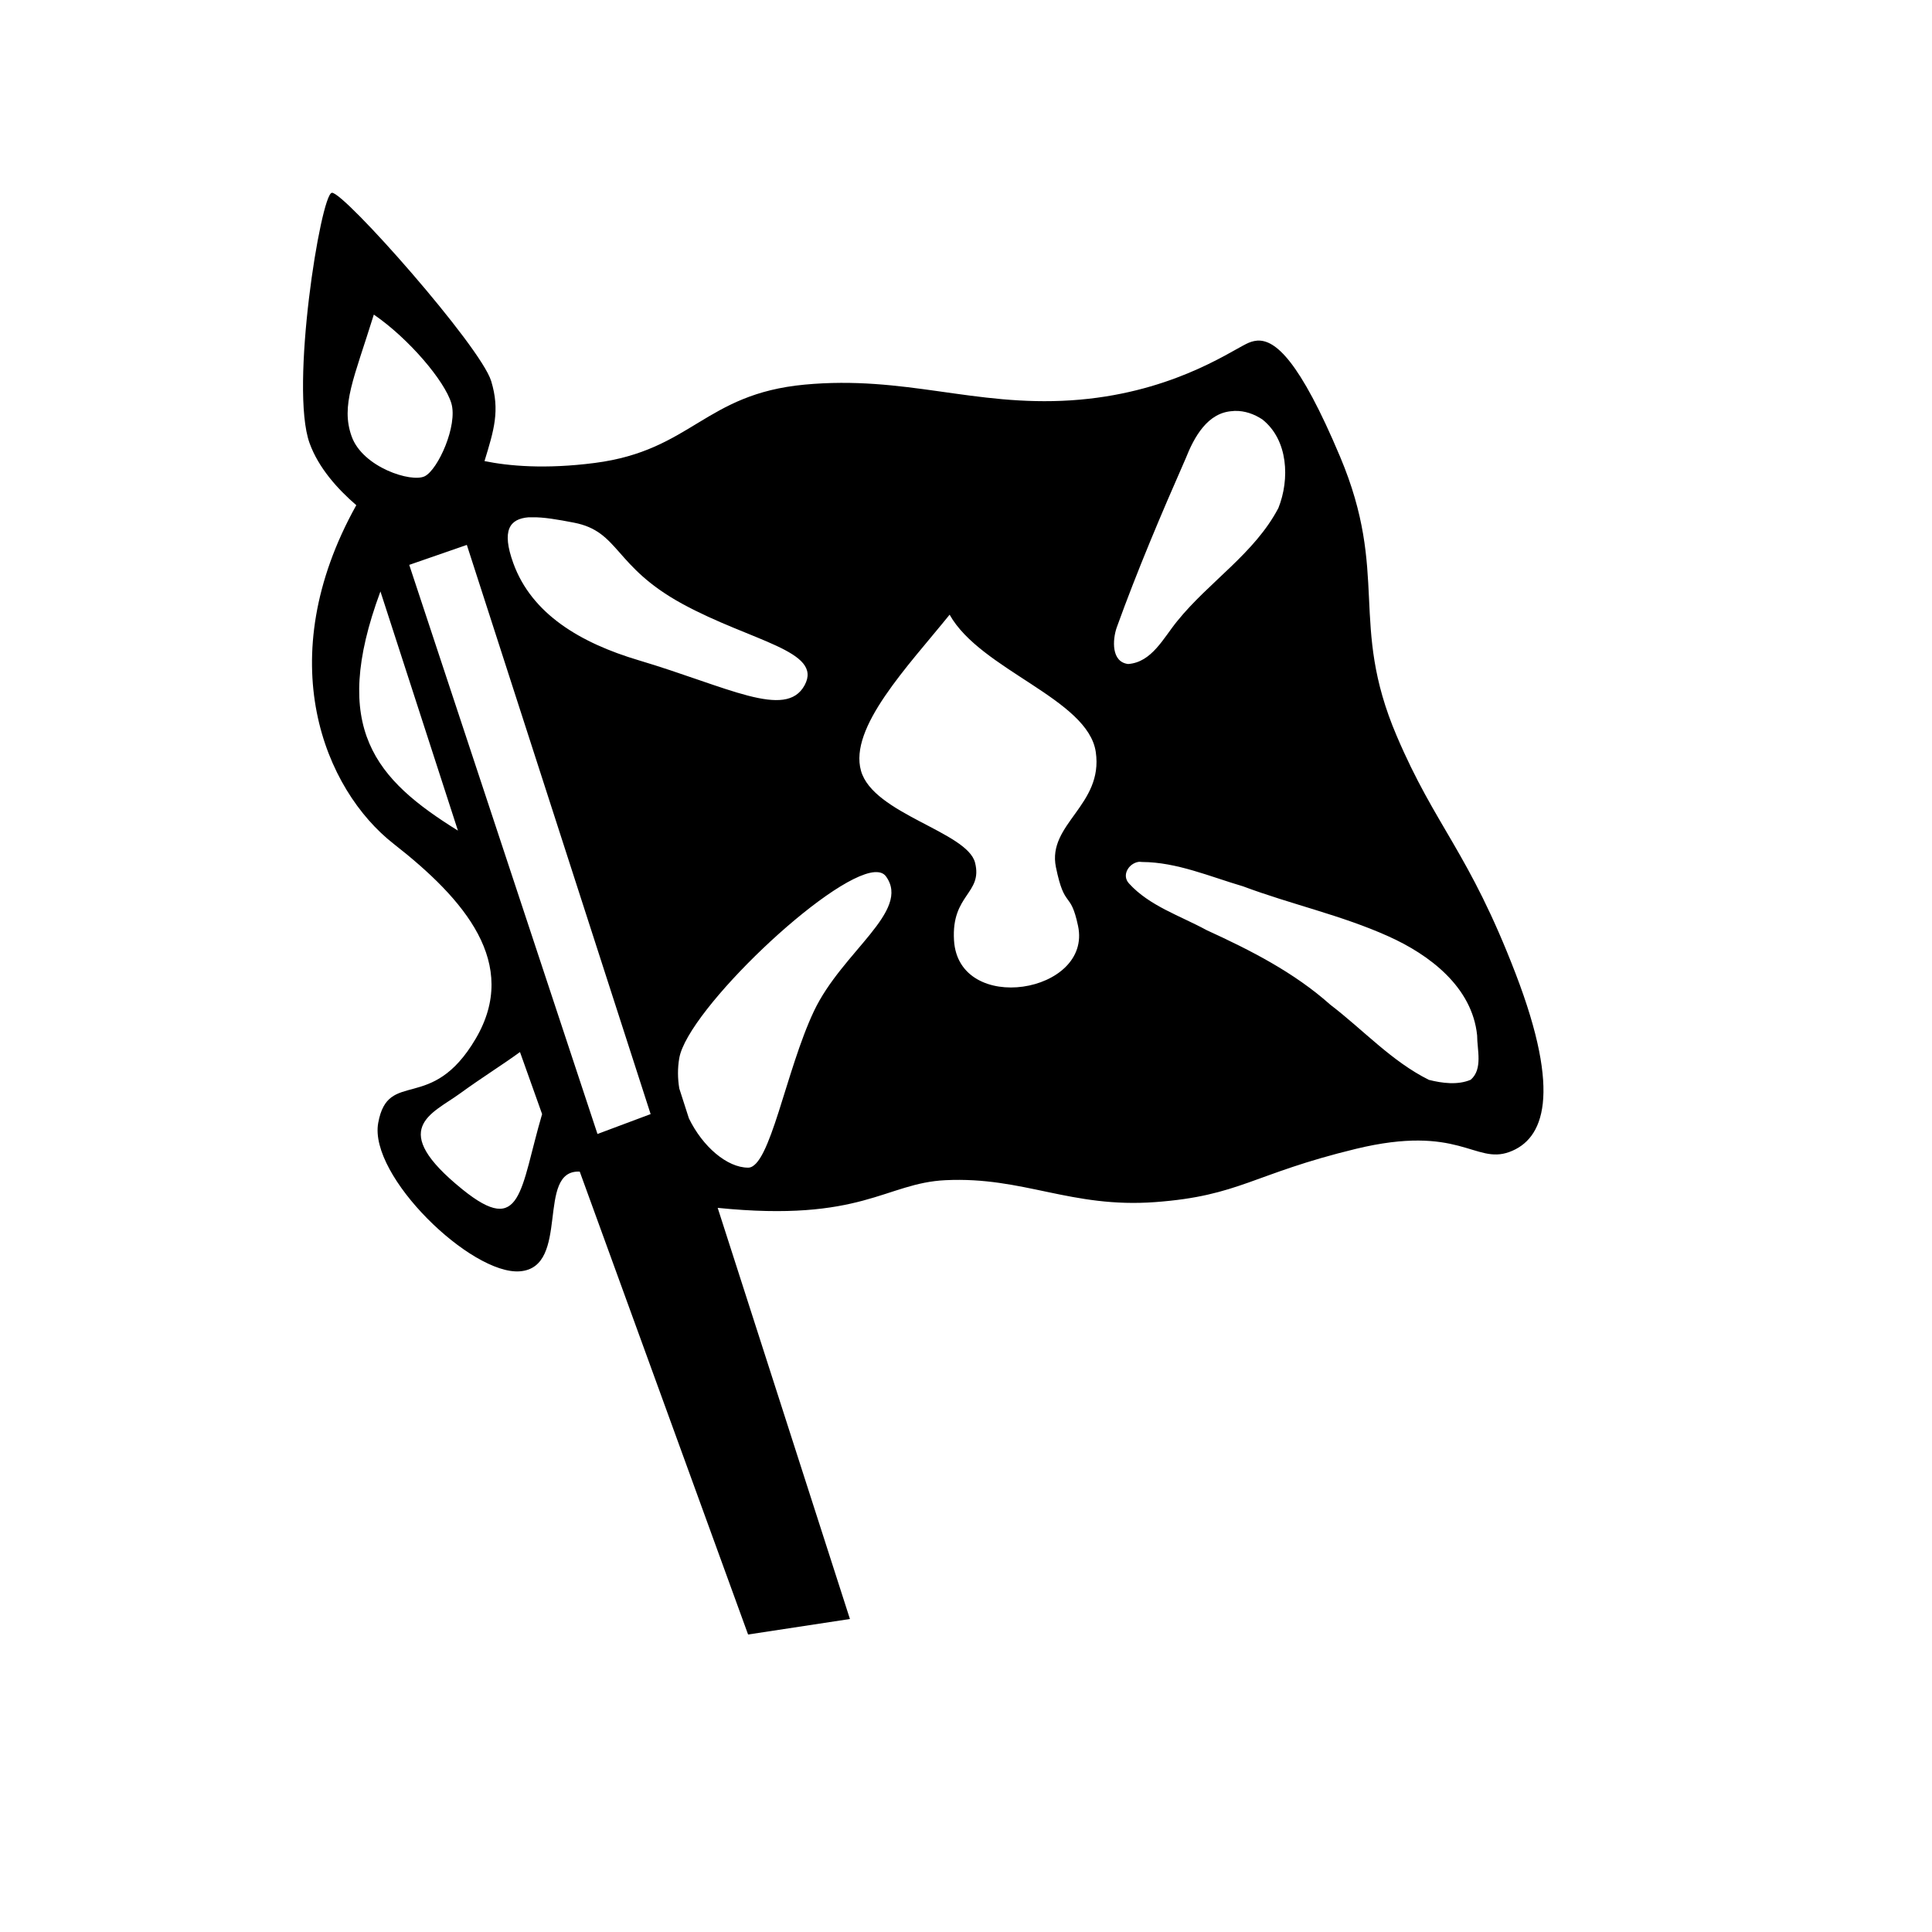 <?xml version="1.0" encoding="UTF-8" standalone="no"?>
<!-- Created with Inkscape (http://www.inkscape.org/) -->

<svg
   xmlns:dc="http://purl.org/dc/elements/1.1/"
   xmlns:cc="http://creativecommons.org/ns#"
   xmlns:rdf="http://www.w3.org/1999/02/22-rdf-syntax-ns#"
   xmlns:svg="http://www.w3.org/2000/svg"
   xmlns="http://www.w3.org/2000/svg"
   xmlns:sodipodi="http://sodipodi.sourceforge.net/DTD/sodipodi-0.dtd"
   xmlns:inkscape="http://www.inkscape.org/namespaces/inkscape"
   id="svg2405"
   sodipodi:version="0.32"
   inkscape:version="0.91 r13725"
   width="200mm"
   height="200mm"
   sodipodi:docname="00stratego-flag2.svg"
   version="1.0">
  <defs
     id="defs2408" />
  <sodipodi:namedview
     inkscape:window-height="632"
     inkscape:window-width="1720"
     inkscape:pageshadow="2"
     inkscape:pageopacity="0.0"
     borderopacity="1.0"
     bordercolor="#666666"
     pagecolor="#ffffff"
     id="base"
     inkscape:zoom="0.50259871"
     inkscape:cx="-119.01236"
     inkscape:cy="428.86781"
     inkscape:window-x="2064"
     inkscape:window-y="72"
     inkscape:current-layer="layer4"
     showgrid="false"
     inkscape:window-maximized="0" />
  <g
     inkscape:groupmode="layer"
     id="layer4"
     inkscape:label="Vector">
    <path
       style="opacity:1;fill:#000000;fill-opacity:1;fill-rule:evenodd;stroke:none;stroke-width:1px;stroke-linecap:butt;stroke-linejoin:miter;stroke-opacity:1"
       d="m 129.822,75.421 c -0.002,0.003 -0.024,0.024 -0.027,0.027 -4.332,0.866 -16.481,76.241 -8.683,97.903 3.507,9.741 11.057,18.076 18.29,24.306 -33.716,60.476 -12.434,111.37 14.643,132.524 27.727,21.662 49.392,46.777 32.063,76.237 -17.329,29.46 -34.243,11.554 -38.132,32.934 -3.774,20.748 36.45,59.597 55.47,58.056 19.912,-1.614 6.051,-39.87 23.38,-39.003 l 65.867,181.108 39.847,-6.07 L 280.799,472.585 c 56.486,5.722 65.545,-9.714 89.139,-10.833 30.624,-1.452 49.004,11.024 82.089,8.574 33.085,-2.451 38.005,-11.019 78.442,-20.822 40.437,-9.803 46.564,6.126 60.043,1.225 13.479,-4.901 20.677,-22.477 2.45,-69.868 -18.381,-47.79 -31.218,-57.037 -46.57,-93.112 -18.67,-43.872 -2.671,-62.98 -22.074,-109.062 -15.895,-37.75 -25.327,-45.727 -32.253,-45.427 -0.005,2.2e-4 -0.022,1e-5 -0.027,0 -0.011,-3.6e-4 -0.043,4.6e-4 -0.054,0 -0.006,-1.3e-4 -0.021,-6e-5 -0.027,0 -0.003,1.7e-4 -0.022,1.3e-4 -0.027,0 -0.003,-6e-5 -0.025,1.1e-4 -0.027,0 -0.003,-6e-5 -0.024,1.6e-4 -0.027,0 2.7e-4,0.002 8e-5,0.021 0,0.027 -0.003,-1.6e-4 -0.025,5e-5 -0.027,0 -0.005,-1.5e-4 -0.025,-1.8e-4 -0.027,0 -1.522,0.109 -2.925,0.619 -4.246,1.279 -7.352,3.676 -30.63,19.623 -68.616,22.074 -37.987,2.451 -64.951,-9.827 -104.163,-6.151 -39.212,3.676 -44.13,25.746 -82.116,30.647 -19.473,2.513 -33.786,1.179 -43.113,-0.735 3.689,-12.094 6.129,-19.749 2.613,-31.301 -4.138,-13.595 -57.629,-74.063 -62.329,-73.679 -0.003,-1.22e-4 -0.025,4e-6 -0.027,0 z m 16.44,47.659 c 13.864,9.531 27.721,26.011 30.321,34.676 2.599,8.665 -5.198,25.979 -10.397,28.579 -5.199,2.599 -24.274,-3.465 -28.606,-15.596 -4.332,-12.131 0.884,-22.531 8.683,-47.659 z m 336.413,37.697 c 0.003,5e-5 0.024,-2.9e-4 0.027,0 0.003,4e-5 0.024,-2.9e-4 0.027,0 0.003,3e-5 0.024,-2.7e-4 0.027,0 0.003,2e-5 0.025,-2.3e-4 0.027,0 0.003,-2.5e-4 0.025,-2e-5 0.027,0 0.003,1.1e-4 0.025,1.1e-4 0.027,0 0.009,7e-5 0.045,-1.9e-4 0.054,0 0.006,1.1e-4 0.025,1.3e-4 0.027,0 0.004,10e-6 0.023,-1.8e-4 0.027,0 0.014,7.7e-4 0.041,2.9e-4 0.054,0 0.003,-2.8e-4 0.022,-1.1e-4 0.027,0 0.023,-1.9e-4 0.059,-5.5e-4 0.082,0 0.006,2e-5 0.021,1.7e-4 0.027,0 3.824,-0.115 7.599,1.224 10.751,3.321 10.169,8.048 10.783,23.418 6.287,34.676 -9.317,17.762 -27.102,28.799 -39.548,44.202 -5.304,6.42 -9.925,16.179 -19.243,16.821 -6.658,-0.805 -6.098,-9.492 -4.491,-14.208 8.046,-22.302 17.419,-44.419 27,-66.194 3.27,-8.257 8.569,-18.217 18.671,-18.563 0.003,7e-5 0.025,0 0.027,0 0.003,9e-5 0.025,0 0.027,0 0.003,1.1e-4 0.025,-1e-5 0.027,0 0.004,-0.009 0.023,-0.045 0.027,-0.054 z m -275.853,41.616 c 0.014,-1.9e-4 0.044,-9e-5 0.054,0 0.033,8.7e-4 0.072,0.003 0.109,0 0.059,-0.004 0.131,0.003 0.191,0 0.06,-0.003 0.13,0.003 0.191,0 0.061,-0.003 0.129,0.003 0.191,0 0.062,-0.003 0.128,0.003 0.191,0 0.128,-0.005 0.251,0.003 0.381,0 4.442,-0.11 10.138,0.884 16.412,2.096 17.947,3.466 15.502,17.086 42.46,31.791 26.958,14.704 55.147,18.366 47.795,31.845 -7.352,13.479 -30.102,0.58 -64.942,-9.798 -22.752,-6.777 -41.816,-18.08 -49.019,-37.969 -4.687,-12.942 -1.441,-17.358 5.988,-17.964 z m -24.169,10.806 71.91,222.697 -20.794,7.784 -73.652,-222.67 22.536,-7.812 z m -33.805,18.209 30.321,93.575 c -32.059,-19.929 -50.25,-39.854 -30.321,-93.575 z m 222.697,9.091 c 12.131,21.662 54.152,32.933 57.185,53.728 3.033,20.795 -19.062,28.149 -15.596,45.046 3.466,16.896 5.627,8.76 8.655,22.972 5.632,26.427 -46.797,35.094 -48.529,5.634 -1.074,-17.988 11.28,-18.19 8.247,-30.321 -3.033,-12.131 -39.872,-19.086 -44.637,-35.982 -4.766,-16.896 18.213,-40.715 34.676,-61.077 z m 73.978,96.705 c 0.003,-2e-4 0.024,-5e-5 0.027,0 0.014,2.1e-4 0.046,3.4e-4 0.054,0 0.003,-1.8e-4 0.024,-5e-5 0.027,0 0.009,6.7e-4 0.044,3.9e-4 0.054,0 0.003,-1.6e-4 0.024,-4e-5 0.027,0 0.009,5.7e-4 0.044,3.2e-4 0.054,0 0.003,-1.4e-4 0.024,-3e-5 0.027,0 0.009,4.8e-4 0.044,2.5e-4 0.054,0 0.097,-0.007 0.201,0.002 0.299,0 0.242,-0.004 0.461,0.025 0.708,0.054 13.595,0.057 26.587,5.735 39.493,9.526 18.796,7.045 38.51,11.293 56.777,19.515 16.149,7.214 32.895,19.867 34.812,38.813 -0.02,5.518 2.32,13.163 -2.504,17.338 -5.029,2.167 -11.183,1.37 -16.358,0.054 -14.529,-7.204 -25.748,-19.616 -38.568,-29.395 -14.216,-12.675 -31.207,-21.311 -48.393,-29.178 -10.306,-5.624 -22.391,-9.46 -30.375,-18.263 -3.023,-3.247 -0.087,-7.915 3.783,-8.465 z m -103.346,4.028 c 0.07,-0.005 0.149,0.003 0.218,0 1.905,-0.099 3.349,0.43 4.246,1.66 9.904,13.581 -17.142,29.412 -28.171,52.694 -11.028,23.282 -17.171,61.267 -25.748,61.267 -8.214,10e-6 -17.795,-8.183 -23.19,-19.297 l -3.756,-11.676 c -0.65,-3.914 -0.704,-7.934 0,-11.921 3.304,-18.724 58.575,-71.411 76.401,-72.726 z m -138.73,70.385 8.655,24.278 c -8.665,29.46 -7.806,48.365 -31.192,29.45 -29.46,-23.828 -12.053,-29.429 -0.98,-37.479 8.759,-6.368 17.018,-11.483 23.516,-16.249 z"
       id="path2417"
       inkscape:connector-curvature="0" />
  </g>
</svg>
